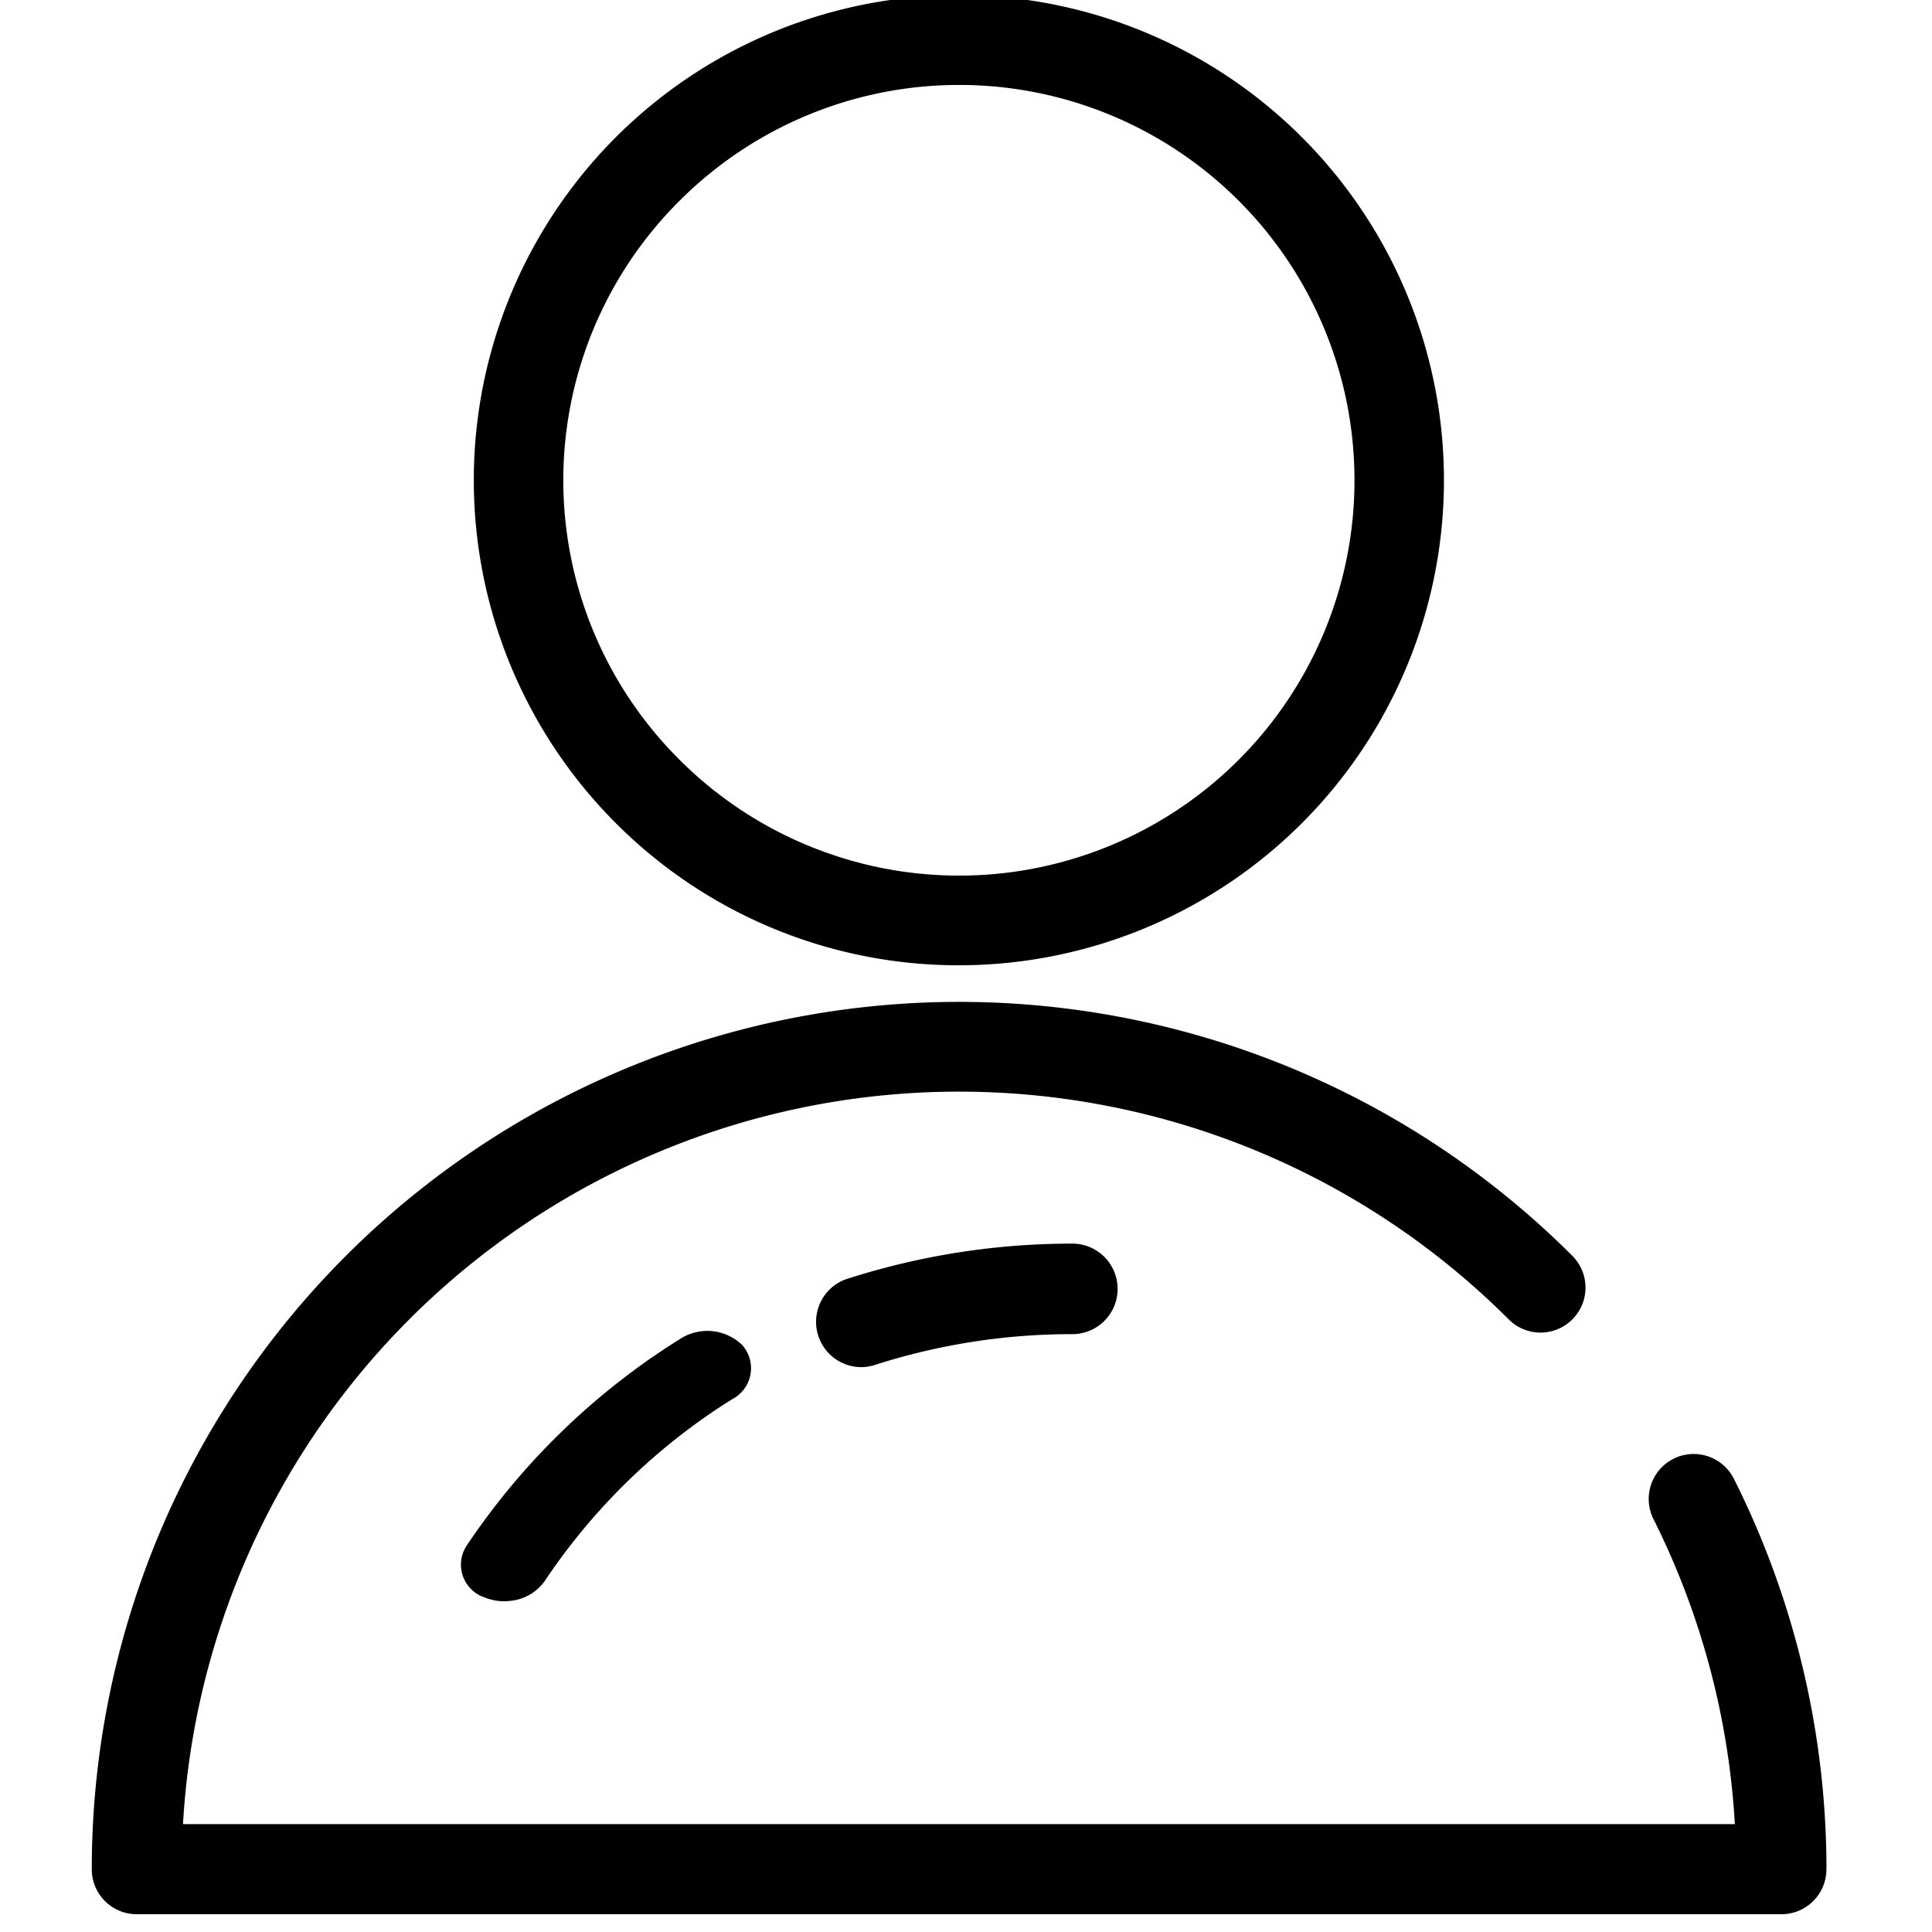 <svg xmlns="http://www.w3.org/2000/svg" xmlns:xlink="http://www.w3.org/1999/xlink" width="40" height="40" viewBox="0 0 40 40"><defs><clipPath id="b"><rect width="40" height="40"/></clipPath></defs><g id="a" clip-path="url(#b)"><g transform="translate(-15.772 -14.33)"><path d="M42,34.215a9.943,9.943,0,1,0-7.034-2.909A9.915,9.915,0,0,0,42,34.215Zm-5.859-15.8a8.285,8.285,0,1,1,0,11.717,8.26,8.26,0,0,1,0-11.717Z" transform="translate(-6.369 0)" stroke="#000" stroke-width="0.2"/><path d="M53.487,69.795h0a17.931,17.931,0,0,0-1.907-8.036.831.831,0,1,0-1.484.749,16.265,16.265,0,0,1,1.7,6.457H19.455a16.193,16.193,0,0,1,27.624-10.62.831.831,0,1,0,1.176-1.175A17.858,17.858,0,0,0,17.772,69.8a.831.831,0,0,0,.831.831l.061,0H52.634l.021,0a.831.831,0,0,0,.831-.831v0h0Z" transform="translate(0 -16.769)" stroke="#000" stroke-width="0.2"/><path d="M41.184,57.469a.838.838,0,0,0,.253,1.635.817.817,0,0,0,.253-.04,13.442,13.442,0,0,1,4.121-.643.837.837,0,0,0,0-1.674,15.081,15.081,0,0,0-4.626.723Z" transform="translate(-7.837 -16.569)" stroke="#000" stroke-width="0.2"/><path d="M4.951.1A14.539,14.539,0,0,0,.141,3.865a.615.615,0,0,0,.226.951.957.957,0,0,0,.463.116.892.892,0,0,0,.69-.3A12.95,12.95,0,0,1,5.807,1.272a.622.622,0,0,0,.285-.94A.938.938,0,0,0,4.951.1Z" transform="matrix(0.995, -0.105, 0.105, 0.995, 24.97, 42.556)" stroke="#000" stroke-width="0.2"/></g></g></svg>
